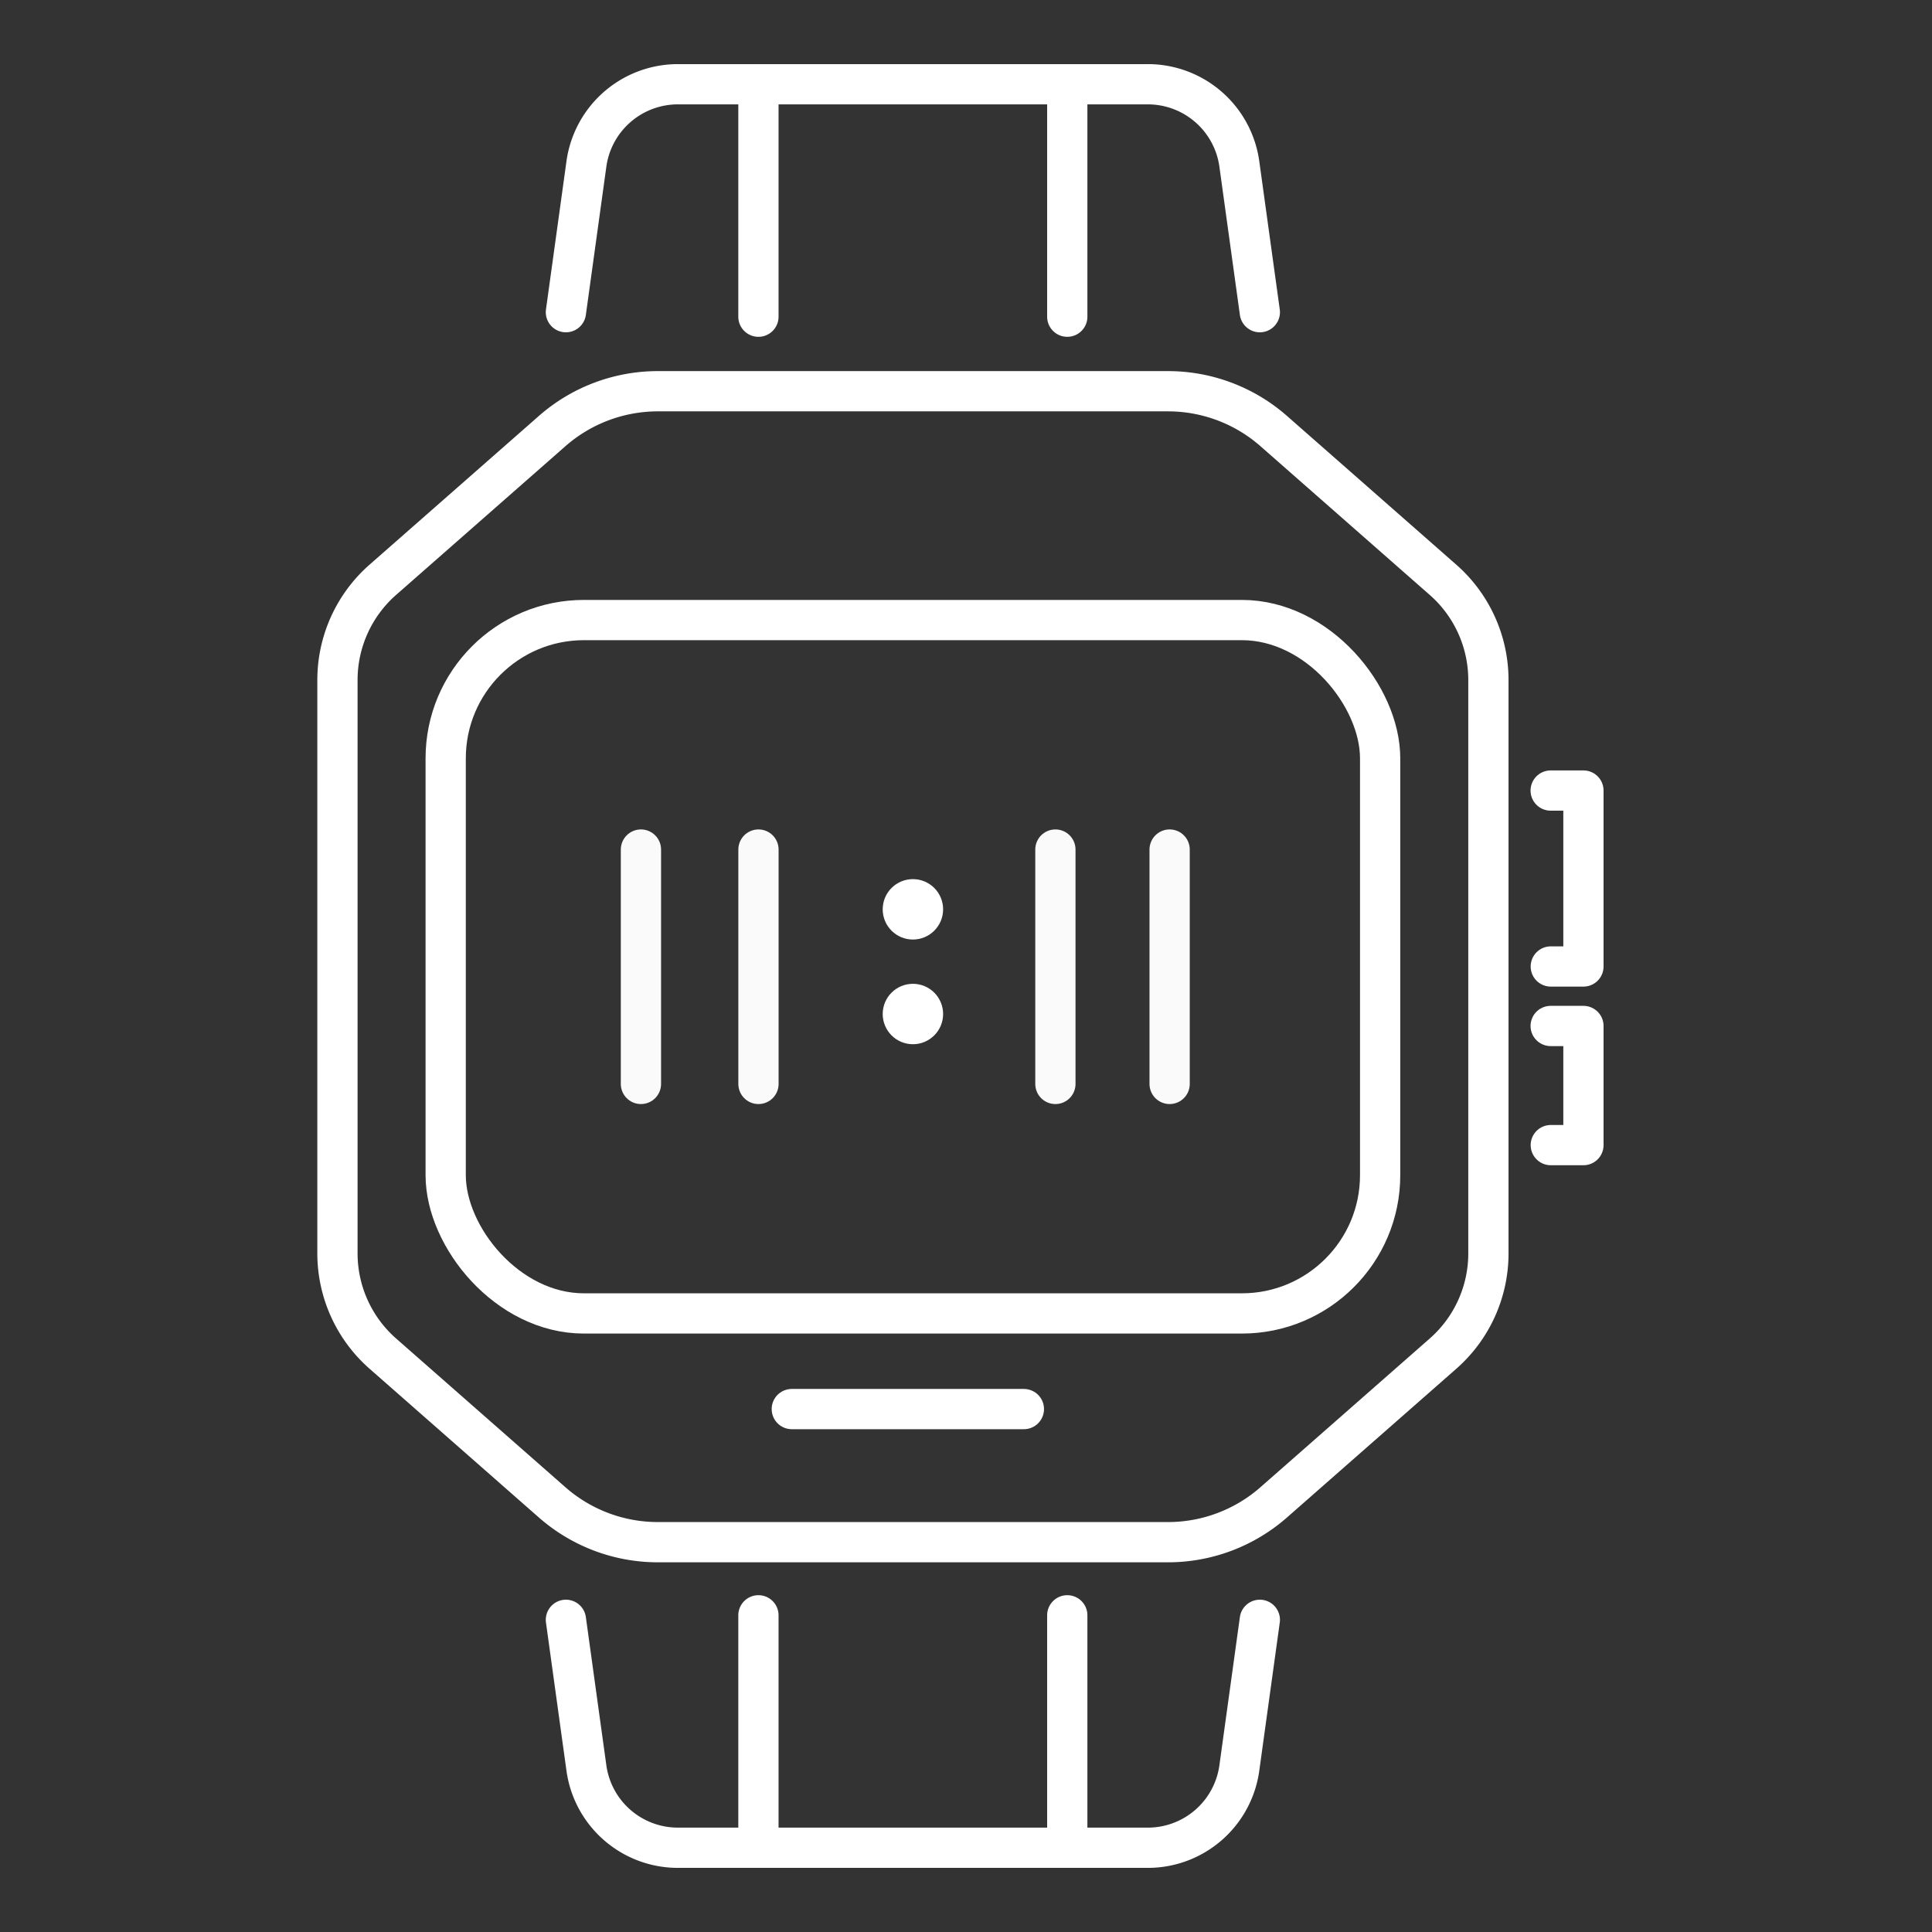 <?xml version="1.0" encoding="UTF-8"?>
<svg id="a" version="1.1" viewBox="0 0 48 48" xml:space="preserve" xmlns="http://www.w3.org/2000/svg"><rect x="0" y="0" width="48" height="48" fill="#333333" stroke="none"/><path d="m31.3 40.244-0.509 3.682a2.295 2.295 138.93 0 1-2.274 1.981h-11.674a2.295 2.295 41.067 0 1-2.274-1.981l-0.509-3.682m12.456 5.663v-5.775m-7.673 5.775v-5.775" fill="none" stroke="#fff" stroke-linecap="round" stroke-linejoin="round" stroke-width="1px"/><defs><style>.b{fill:none;stroke:#000;stroke-linecap:round;stroke-linejoin:round;}</style></defs><path d="m19.672 35.008h5.766" fill="none" stroke="#fff" stroke-linecap="round" stroke-linejoin="round" stroke-width="1px"/><path d="m15.924 26.93v-5.823" fill="none" stroke="#fafafa" stroke-linecap="round" stroke-linejoin="round" stroke-width="1px"/><path d="m18.844 26.93v-5.823" fill="none" stroke="#fafafa" stroke-linecap="round" stroke-linejoin="round" stroke-width="1px"/><path d="m26.221 26.93v-5.823" fill="none" stroke="#fafafa" stroke-linecap="round" stroke-linejoin="round" stroke-width="1px"/><path d="m29.059 26.93v-5.823" fill="none" stroke="#fafafa" stroke-linecap="round" stroke-linejoin="round" stroke-width="1px"/><path d="m31.3 7.756-0.509-3.682a2.295 2.295 41.067 0 0-2.274-1.981h-11.674a2.295 2.295 138.93 0 0-2.274 1.981l-0.509 3.682m12.456-5.663v5.775m-7.673-5.775v5.775" fill="none" stroke="#fff" stroke-linecap="round" stroke-linejoin="round" stroke-width="1px"/><circle cx="22.681" cy="25.193" r=".407" fill="#fff" fill-rule="evenodd" stroke="#fff" stroke-linecap="round" stroke-linejoin="round" stroke-width=".687"/><circle cx="22.681" cy="22.592" r=".407" fill="#fff" fill-rule="evenodd" stroke="#fff" stroke-linecap="round" stroke-linejoin="round" stroke-width=".687"/><path d="m38.526 19.641h0.814v4.371h-0.811" fill="none" stroke="#fff" stroke-linecap="round" stroke-linejoin="round" stroke-width="1px"/><path d="m38.526 25.49h0.814v2.96h-0.811" fill="none" stroke="#fff" stroke-linecap="round" stroke-linejoin="round" stroke-width="1px"/><path transform="rotate(67.5 74.18 26.986)" d="m50.622 57.494 13.16 5.451a3.314 3.314 46.85 0 1 1.869 1.994l1.804 5.301a3.98 3.98 91.85 0 1-0.091 2.806l-4.85 11.709a3.98 3.98 133.15 0 1-1.92 2.048l-5.024 2.472a3.314 3.314 178.15 0 1-2.732 0.088l-13.16-5.451a3.314 3.314 46.85 0 1-1.869-1.994l-1.804-5.301a3.98 3.98 91.85 0 1 0.091-2.806l4.85-11.709a3.98 3.98 133.15 0 1 1.92-2.048l5.024-2.472a3.314 3.314 178.15 0 1 2.732-0.088z" fill="none" stroke="#fff" stroke-linecap="round" stroke-linejoin="round"/><rect x="11.073" y="15.405" width="23.216" height="17.227" ry="3.435" fill="none" stroke="#fff" stroke-linecap="round" stroke-linejoin="round"/></svg>
